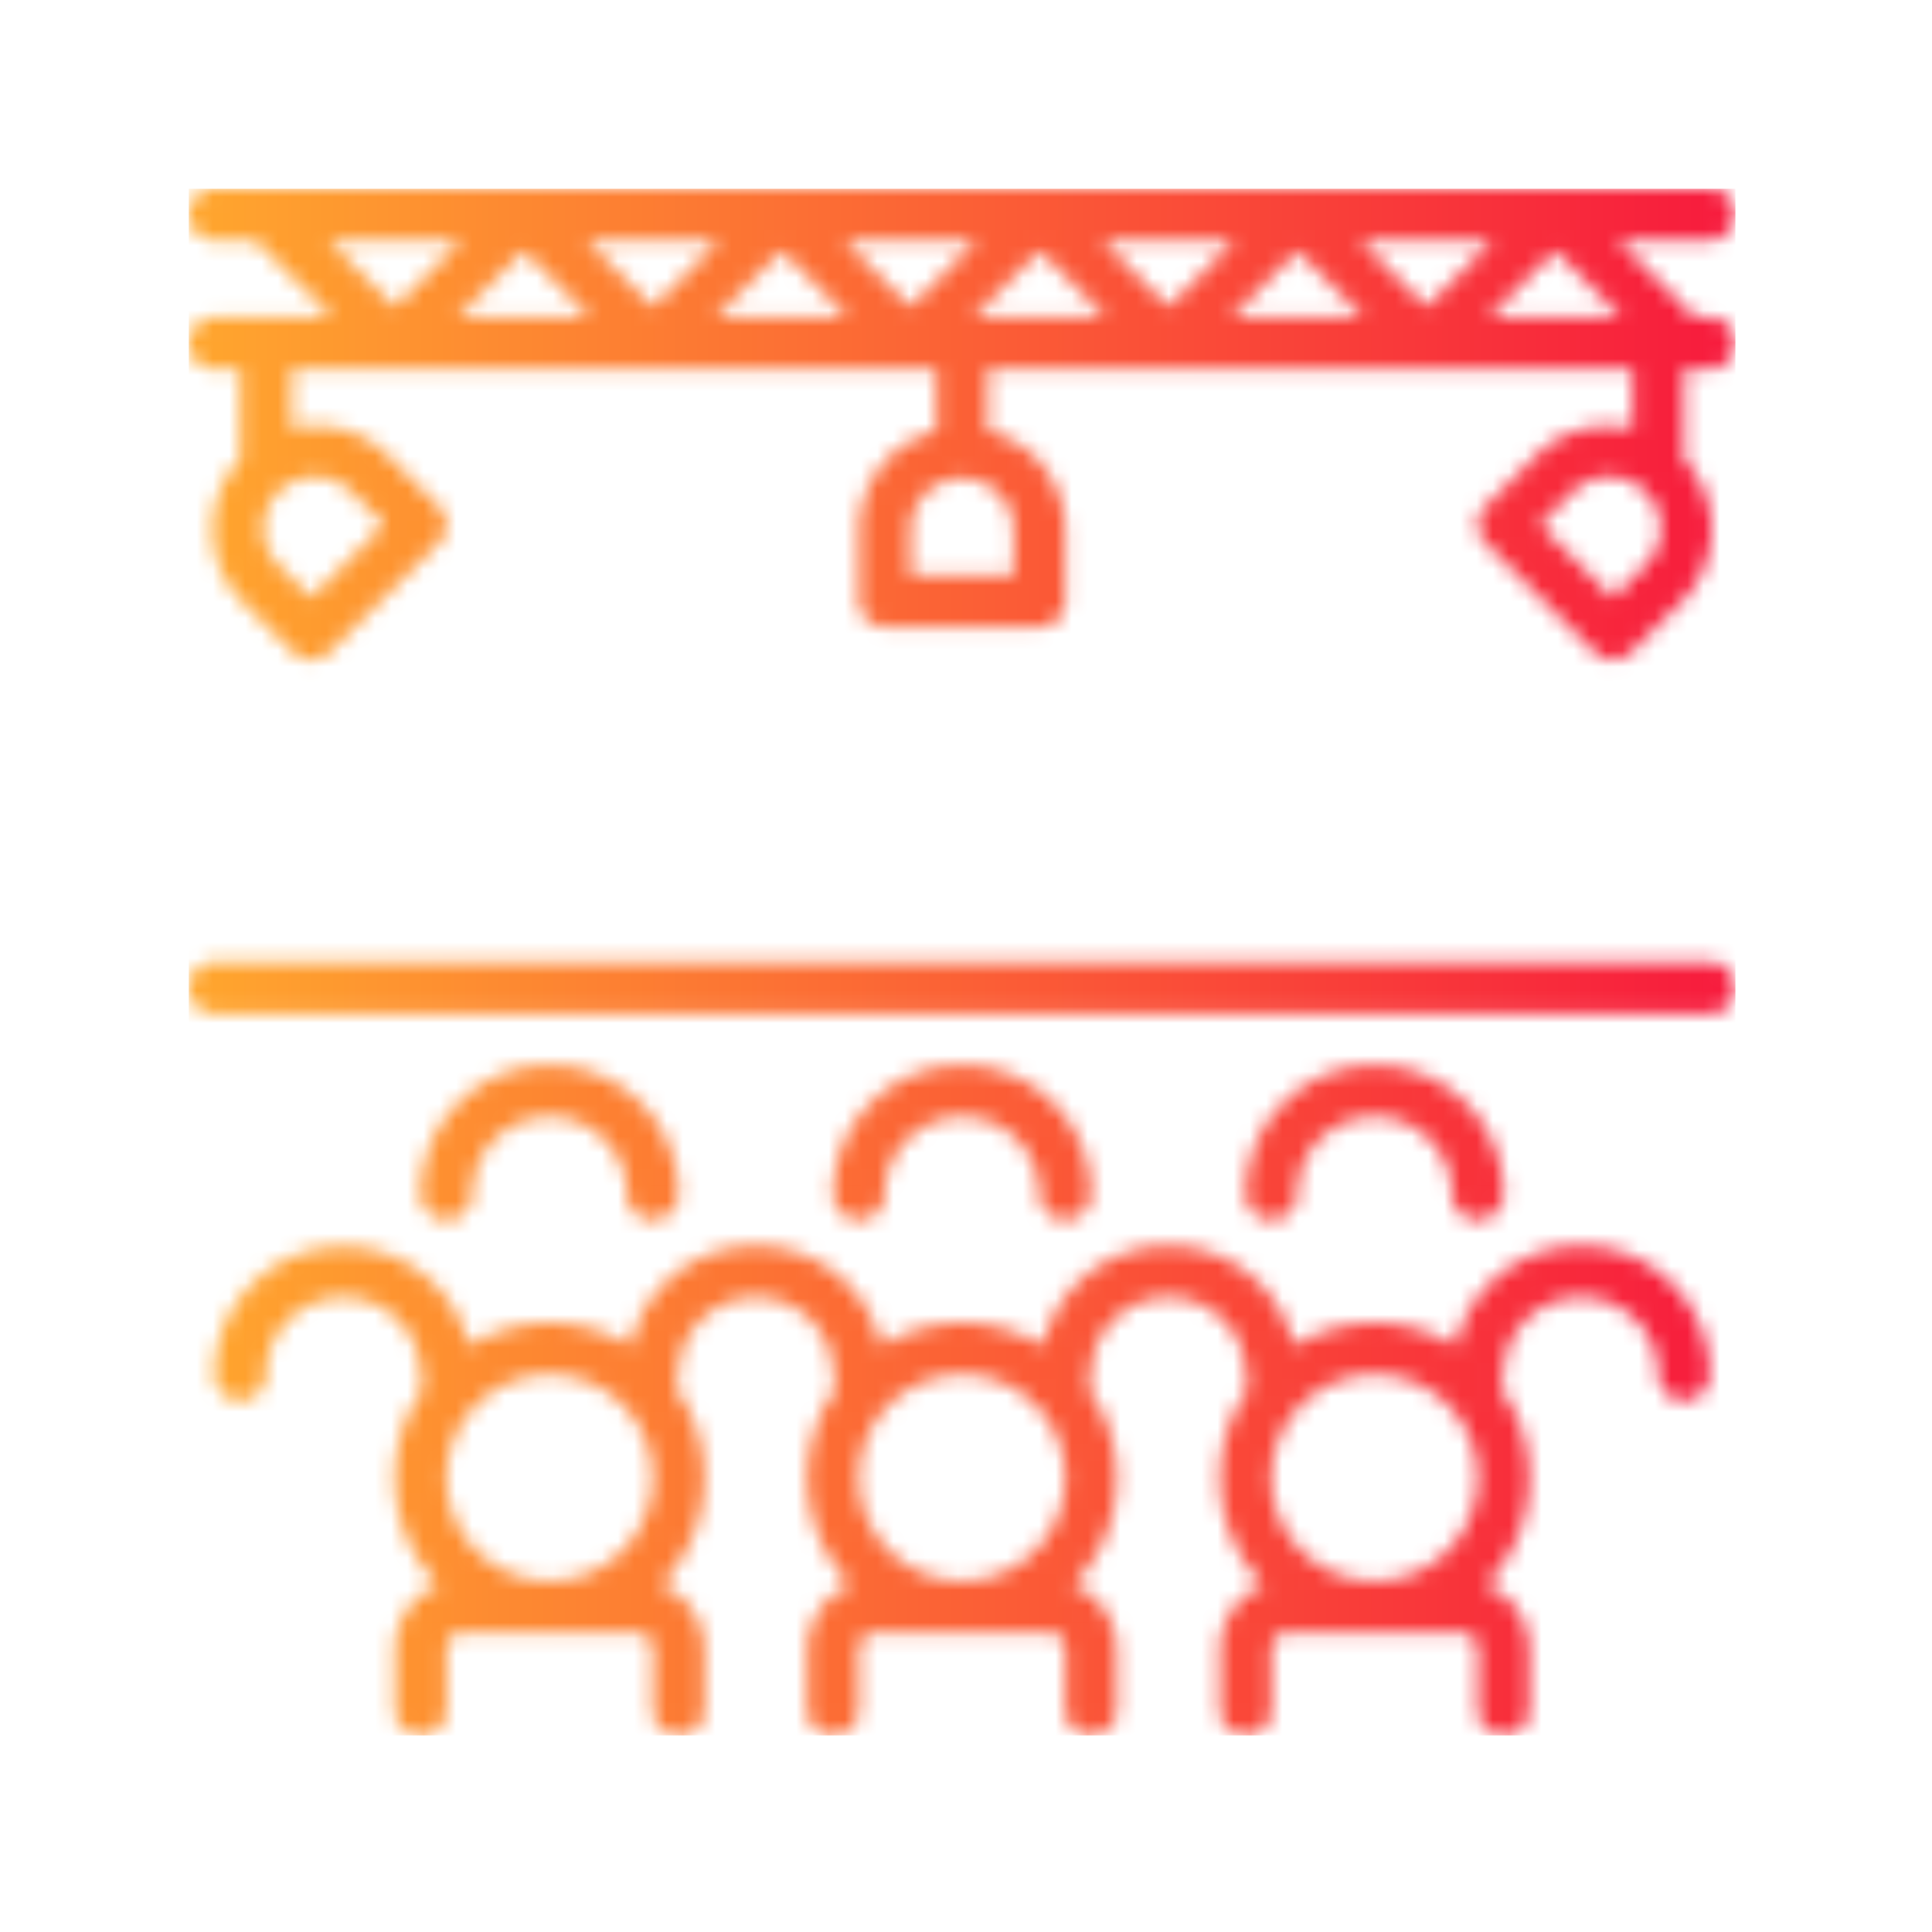 <svg xmlns="http://www.w3.org/2000/svg" version="1.1" xmlns:xlink="http://www.w3.org/1999/xlink" xmlns:svgjs="http://svgjs.dev/svgjs" width="128" height="128" viewBox="0 0 128 128"><g transform="matrix(0.805,0,0,0.805,12.222,12.222)"><svg viewBox="0 0 96 96" data-background-color="#001f3f" preserveAspectRatio="xMidYMid meet" height="128" width="128" xmlns="http://www.w3.org/2000/svg" xmlns:xlink="http://www.w3.org/1999/xlink"><g id="tight-bounds" transform="matrix(1,0,0,1,0.26,0.26)"><svg viewBox="0 0 95.481 95.481" height="95.481" width="95.481"><g><svg viewBox="0 0 95.481 95.481" height="95.481" width="95.481"><g><svg viewBox="0 0 95.481 95.481" height="95.481" width="95.481"><g id="textblocktransform"><svg viewBox="0 0 95.481 95.481" height="95.481" width="95.481" id="textblock"><g><svg viewBox="0 0 95.481 95.481" height="95.481" width="95.481"><g><svg viewBox="0 0 95.481 95.481" height="95.481" width="95.481"><g><svg xmlns="http://www.w3.org/2000/svg" viewBox="2 2 60 60" x="0" y="0" height="95.481" width="95.481" class="icon-icon-0" data-fill-palette-color="accent" id="icon-0"></svg></g></svg></g></svg></g></svg></g></svg></g><g></g></svg></g><defs></defs><mask id="09b64ea5-9584-46c8-aee5-0987116112f0"><g id="SvgjsG1539"><svg viewBox="0 0 95.481 95.481" height="95.481" width="95.481"><g><svg viewBox="0 0 95.481 95.481" height="95.481" width="95.481"><g><svg viewBox="0 0 95.481 95.481" height="95.481" width="95.481"><g id="SvgjsG1538"><svg viewBox="0 0 95.481 95.481" height="95.481" width="95.481" id="SvgjsSvg1537"><g><svg viewBox="0 0 95.481 95.481" height="95.481" width="95.481"><g><svg viewBox="0 0 95.481 95.481" height="95.481" width="95.481"><g><svg xmlns="http://www.w3.org/2000/svg" viewBox="2 2 60 60" x="0" y="0" height="95.481" width="95.481" class="icon-icon-0" data-fill-palette-color="accent" id="SvgjsSvg1536"><g fill="white"><path d="M56 43A5 5 0 0 0 51.133 46.893 5.94 5.94 0 0 0 44.867 46.893 4.989 4.989 0 0 0 35.133 46.893 5.94 5.94 0 0 0 28.867 46.893 4.989 4.989 0 0 0 19.133 46.893 5.94 5.94 0 0 0 12.867 46.893 5 5 0 0 0 3 48 1 1 0 0 0 5 48 3 3 0 0 1 11 48 0.97 0.97 0 0 0 11.145 48.488 5.97 5.97 0 0 0 11.695 56.17 2.5 2.5 0 0 0 10.714 56.827 2.8 2.8 0 0 0 10 58.707V61A1 1 0 0 0 12 61V58.707A0.8 0.8 0 0 1 12.194 58.173 0.5 0.5 0 0 1 12.552 58H19.452A0.5 0.5 0 0 1 19.81 58.173 0.8 0.8 0 0 1 20.004 58.707V61A1 1 0 0 0 22.004 61V58.707A2.8 2.8 0 0 0 21.29 56.827 2.5 2.5 0 0 0 20.309 56.17 5.97 5.97 0 0 0 20.859 48.488 0.97 0.97 0 0 0 21 48 3 3 0 0 1 27 48 0.97 0.97 0 0 0 27.145 48.488 5.97 5.97 0 0 0 27.695 56.17 2.5 2.5 0 0 0 26.714 56.827 2.8 2.8 0 0 0 26 58.707V61A1 1 0 0 0 28 61V58.707A0.8 0.8 0 0 1 28.194 58.173 0.5 0.5 0 0 1 28.552 58H35.452A0.5 0.5 0 0 1 35.81 58.173 0.8 0.8 0 0 1 36.004 58.707V61A1 1 0 0 0 38.004 61V58.707A2.8 2.8 0 0 0 37.29 56.827 2.5 2.5 0 0 0 36.309 56.17 5.97 5.97 0 0 0 36.859 48.488 0.97 0.97 0 0 0 37 48 3 3 0 0 1 43 48 0.97 0.97 0 0 0 43.145 48.488 5.97 5.97 0 0 0 43.695 56.17 2.5 2.5 0 0 0 42.714 56.827 2.8 2.8 0 0 0 42 58.707V61A1 1 0 0 0 44 61V58.707A0.8 0.8 0 0 1 44.194 58.173 0.5 0.5 0 0 1 44.552 58H51.452A0.5 0.5 0 0 1 51.81 58.173 0.8 0.8 0 0 1 52.004 58.707V61A1 1 0 0 0 54.004 61V58.707A2.8 2.8 0 0 0 53.29 56.827 2.5 2.5 0 0 0 52.309 56.17 5.97 5.97 0 0 0 52.859 48.488 0.97 0.97 0 0 0 53 48 3 3 0 0 1 59 48 1 1 0 0 0 61 48 5.006 5.006 0 0 0 56 43M16 48A4 4 0 1 1 12 52 4 4 0 0 1 16 48M32 48A4 4 0 1 1 28 52 4 4 0 0 1 32 48M48 48A4 4 0 1 1 44 52 4 4 0 0 1 48 48" fill="white"></path><path d="M13 41A3 3 0 0 1 19 41 1 1 0 0 0 21 41 5 5 0 0 0 11 41 1 1 0 0 0 13 41" fill="white"></path><path d="M29 41A3 3 0 0 1 35 41 1 1 0 0 0 37 41 5 5 0 0 0 27 41 1 1 0 0 0 29 41" fill="white"></path><path d="M45 41A3 3 0 0 1 51 41 1 1 0 0 0 53 41 5 5 0 0 0 43 41 1 1 0 0 0 45 41" fill="white"></path><path d="M62 3A1 1 0 0 0 61 2H3A1 1 0 0 0 3 4H4.586L7.586 7H3A1 1 0 0 0 3 9H4V12.5A3.974 3.974 0 0 0 4.1 18.032L6.05 19.982A1 1 0 0 0 7.464 19.982L11.706 15.739A1 1 0 0 0 11.706 14.325L9.756 12.376A3.92 3.92 0 0 0 6 11.327V9H31V11.417A3.85 3.85 0 0 0 29.172 12.417 4.02 4.02 0 0 0 28 15.242V18A1 1 0 0 0 29 19H35A1 1 0 0 0 36 18V15.242A4.02 4.02 0 0 0 34.828 12.414 3.85 3.85 0 0 0 33 11.414V9H58V11.327A3.92 3.92 0 0 0 54.243 12.379L52.293 14.328A1 1 0 0 0 52.293 15.742L56.535 19.985A1 1 0 0 0 57.949 19.985L59.899 18.035A3.974 3.974 0 0 0 60 12.5V9H61A1 1 0 0 0 61 7H60.345A1 1 0 0 0 60.207 6.793L57.414 4H61A1 1 0 0 0 62 3M8.343 13.793L9.586 15.035 6.758 17.864 5.515 16.621A2 2 0 1 1 8.343 13.793M34 15.242V17H30V15.242A2 2 0 0 1 34 15.242M58.485 16.621L57.242 17.864 54.414 15.035 55.657 13.793A2 2 0 1 1 58.485 16.621M25 4.414L27.586 7H22.414ZM20 6.586L17.414 4H22.586ZM27.414 4H32.586L30 6.586ZM35 4.414L37.586 7H32.414ZM40 6.586L37.414 4H42.586ZM45 4.414L47.586 7H42.414ZM12.586 4L10 6.586 7.414 4ZM15 4.414L17.586 7H12.414ZM52.414 7L55 4.414 57.586 7ZM50 6.586L47.414 4H52.586Z" fill="white"></path><path d="M61 32H3A1 1 0 0 0 3 34H61A1 1 0 0 0 61 32" fill="white"></path></g></svg></g></svg></g></svg></g></svg></g></svg></g><g></g></svg></g><defs><mask></mask></defs></svg><rect width="95.481" height="95.481" fill="black" stroke="none" visibility="hidden"></rect></g></mask><linearGradient x1="0" x2="1" y1="0.5" y2="0.5" id="ca6f19c9-7490-483f-97e5-c185afa5788e"><stop stop-color="#ffa62e" offset="0"></stop><stop stop-color="#f71b3d" offset="1"></stop></linearGradient><rect width="95.481" height="95.481" fill="url(#ca6f19c9-7490-483f-97e5-c185afa5788e)" mask="url(#09b64ea5-9584-46c8-aee5-0987116112f0)" data-fill-palette-color="accent"></rect></svg><rect width="95.481" height="95.481" fill="none" stroke="none" visibility="hidden"></rect></g></svg></g></svg>